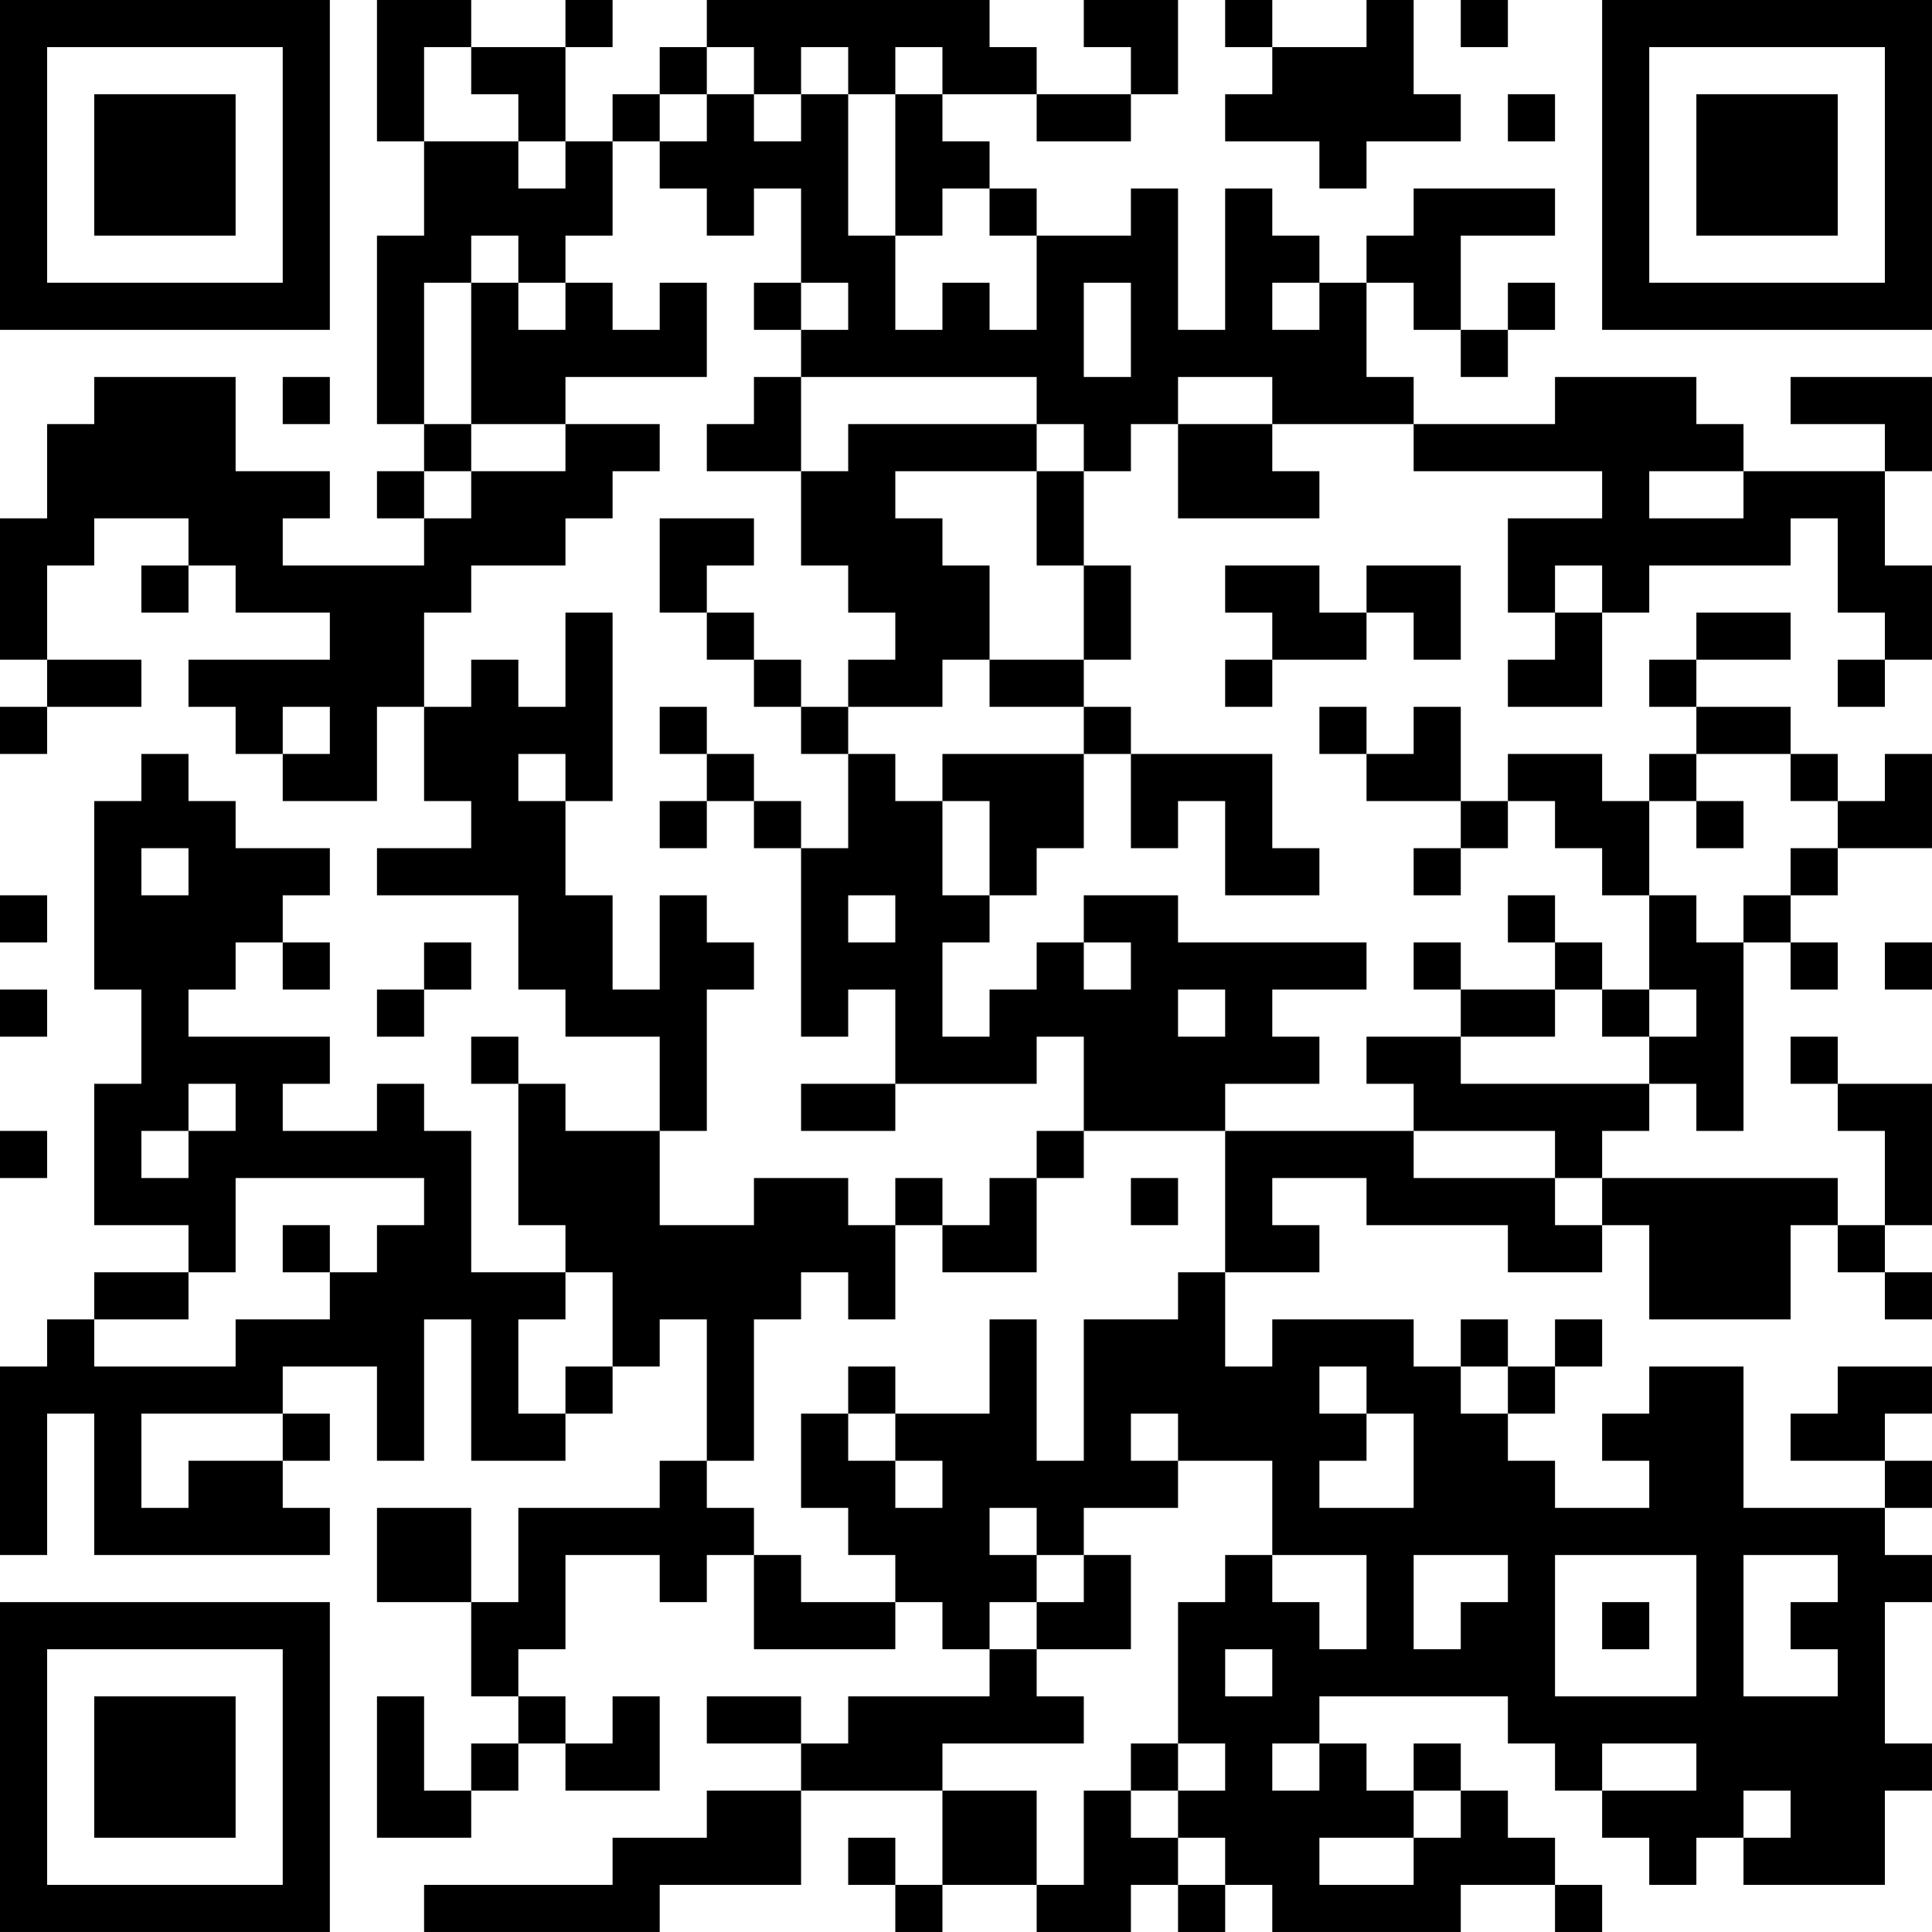 <?xml version="1.0" encoding="UTF-8"?>
<svg xmlns="http://www.w3.org/2000/svg" version="1.1" width="200" height="200" viewBox="0 0 200 200"><rect x="0" y="0" width="200" height="200" fill="#ffffff"/><g transform="scale(4.878)"><g transform="translate(0,0)"><path fill-rule="evenodd" d="M8 0L8 3L9 3L9 5L8 5L8 9L9 9L9 10L8 10L8 11L9 11L9 12L6 12L6 11L7 11L7 10L5 10L5 8L2 8L2 9L1 9L1 11L0 11L0 14L1 14L1 15L0 15L0 16L1 16L1 15L3 15L3 14L1 14L1 12L2 12L2 11L4 11L4 12L3 12L3 13L4 13L4 12L5 12L5 13L7 13L7 14L4 14L4 15L5 15L5 16L6 16L6 17L8 17L8 15L9 15L9 17L10 17L10 18L8 18L8 19L11 19L11 21L12 21L12 22L14 22L14 24L12 24L12 23L11 23L11 22L10 22L10 23L11 23L11 26L12 26L12 27L10 27L10 24L9 24L9 23L8 23L8 24L6 24L6 23L7 23L7 22L4 22L4 21L5 21L5 20L6 20L6 21L7 21L7 20L6 20L6 19L7 19L7 18L5 18L5 17L4 17L4 16L3 16L3 17L2 17L2 21L3 21L3 23L2 23L2 26L4 26L4 27L2 27L2 28L1 28L1 29L0 29L0 33L1 33L1 30L2 30L2 33L7 33L7 32L6 32L6 31L7 31L7 30L6 30L6 29L8 29L8 31L9 31L9 28L10 28L10 31L12 31L12 30L13 30L13 29L14 29L14 28L15 28L15 31L14 31L14 32L11 32L11 34L10 34L10 32L8 32L8 34L10 34L10 36L11 36L11 37L10 37L10 38L9 38L9 36L8 36L8 39L10 39L10 38L11 38L11 37L12 37L12 38L14 38L14 36L13 36L13 37L12 37L12 36L11 36L11 35L12 35L12 33L14 33L14 34L15 34L15 33L16 33L16 35L19 35L19 34L20 34L20 35L21 35L21 36L18 36L18 37L17 37L17 36L15 36L15 37L17 37L17 38L15 38L15 39L13 39L13 40L9 40L9 41L14 41L14 40L17 40L17 38L20 38L20 40L19 40L19 39L18 39L18 40L19 40L19 41L20 41L20 40L22 40L22 41L24 41L24 40L25 40L25 41L26 41L26 40L27 40L27 41L31 41L31 40L33 40L33 41L34 41L34 40L33 40L33 39L32 39L32 38L31 38L31 37L30 37L30 38L29 38L29 37L28 37L28 36L32 36L32 37L33 37L33 38L34 38L34 39L35 39L35 40L36 40L36 39L37 39L37 40L40 40L40 38L41 38L41 37L40 37L40 34L41 34L41 33L40 33L40 32L41 32L41 31L40 31L40 30L41 30L41 29L39 29L39 30L38 30L38 31L40 31L40 32L37 32L37 29L35 29L35 30L34 30L34 31L35 31L35 32L33 32L33 31L32 31L32 30L33 30L33 29L34 29L34 28L33 28L33 29L32 29L32 28L31 28L31 29L30 29L30 28L27 28L27 29L26 29L26 27L28 27L28 26L27 26L27 25L29 25L29 26L32 26L32 27L34 27L34 26L35 26L35 28L38 28L38 26L39 26L39 27L40 27L40 28L41 28L41 27L40 27L40 26L41 26L41 23L39 23L39 22L38 22L38 23L39 23L39 24L40 24L40 26L39 26L39 25L34 25L34 24L35 24L35 23L36 23L36 24L37 24L37 20L38 20L38 21L39 21L39 20L38 20L38 19L39 19L39 18L41 18L41 16L40 16L40 17L39 17L39 16L38 16L38 15L36 15L36 14L38 14L38 13L36 13L36 14L35 14L35 15L36 15L36 16L35 16L35 17L34 17L34 16L32 16L32 17L31 17L31 15L30 15L30 16L29 16L29 15L28 15L28 16L29 16L29 17L31 17L31 18L30 18L30 19L31 19L31 18L32 18L32 17L33 17L33 18L34 18L34 19L35 19L35 21L34 21L34 20L33 20L33 19L32 19L32 20L33 20L33 21L31 21L31 20L30 20L30 21L31 21L31 22L29 22L29 23L30 23L30 24L26 24L26 23L28 23L28 22L27 22L27 21L29 21L29 20L25 20L25 19L23 19L23 20L22 20L22 21L21 21L21 22L20 22L20 20L21 20L21 19L22 19L22 18L23 18L23 16L24 16L24 18L25 18L25 17L26 17L26 19L28 19L28 18L27 18L27 16L24 16L24 15L23 15L23 14L24 14L24 12L23 12L23 10L24 10L24 9L25 9L25 11L28 11L28 10L27 10L27 9L30 9L30 10L34 10L34 11L32 11L32 13L33 13L33 14L32 14L32 15L34 15L34 13L35 13L35 12L38 12L38 11L39 11L39 13L40 13L40 14L39 14L39 15L40 15L40 14L41 14L41 12L40 12L40 10L41 10L41 8L38 8L38 9L40 9L40 10L37 10L37 9L36 9L36 8L33 8L33 9L30 9L30 8L29 8L29 6L30 6L30 7L31 7L31 8L32 8L32 7L33 7L33 6L32 6L32 7L31 7L31 5L33 5L33 4L30 4L30 5L29 5L29 6L28 6L28 5L27 5L27 4L26 4L26 7L25 7L25 4L24 4L24 5L22 5L22 4L21 4L21 3L20 3L20 2L22 2L22 3L24 3L24 2L25 2L25 0L23 0L23 1L24 1L24 2L22 2L22 1L21 1L21 0L15 0L15 1L14 1L14 2L13 2L13 3L12 3L12 1L13 1L13 0L12 0L12 1L10 1L10 0ZM26 0L26 1L27 1L27 2L26 2L26 3L28 3L28 4L29 4L29 3L31 3L31 2L30 2L30 0L29 0L29 1L27 1L27 0ZM31 0L31 1L32 1L32 0ZM9 1L9 3L11 3L11 4L12 4L12 3L11 3L11 2L10 2L10 1ZM15 1L15 2L14 2L14 3L13 3L13 5L12 5L12 6L11 6L11 5L10 5L10 6L9 6L9 9L10 9L10 10L9 10L9 11L10 11L10 10L12 10L12 9L14 9L14 10L13 10L13 11L12 11L12 12L10 12L10 13L9 13L9 15L10 15L10 14L11 14L11 15L12 15L12 13L13 13L13 17L12 17L12 16L11 16L11 17L12 17L12 19L13 19L13 21L14 21L14 19L15 19L15 20L16 20L16 21L15 21L15 24L14 24L14 26L16 26L16 25L18 25L18 26L19 26L19 28L18 28L18 27L17 27L17 28L16 28L16 31L15 31L15 32L16 32L16 33L17 33L17 34L19 34L19 33L18 33L18 32L17 32L17 30L18 30L18 31L19 31L19 32L20 32L20 31L19 31L19 30L21 30L21 28L22 28L22 31L23 31L23 28L25 28L25 27L26 27L26 24L23 24L23 22L22 22L22 23L19 23L19 21L18 21L18 22L17 22L17 18L18 18L18 16L19 16L19 17L20 17L20 19L21 19L21 17L20 17L20 16L23 16L23 15L21 15L21 14L23 14L23 12L22 12L22 10L23 10L23 9L22 9L22 8L17 8L17 7L18 7L18 6L17 6L17 4L16 4L16 5L15 5L15 4L14 4L14 3L15 3L15 2L16 2L16 3L17 3L17 2L18 2L18 5L19 5L19 7L20 7L20 6L21 6L21 7L22 7L22 5L21 5L21 4L20 4L20 5L19 5L19 2L20 2L20 1L19 1L19 2L18 2L18 1L17 1L17 2L16 2L16 1ZM32 2L32 3L33 3L33 2ZM10 6L10 9L12 9L12 8L15 8L15 6L14 6L14 7L13 7L13 6L12 6L12 7L11 7L11 6ZM16 6L16 7L17 7L17 6ZM23 6L23 8L24 8L24 6ZM27 6L27 7L28 7L28 6ZM6 8L6 9L7 9L7 8ZM16 8L16 9L15 9L15 10L17 10L17 12L18 12L18 13L19 13L19 14L18 14L18 15L17 15L17 14L16 14L16 13L15 13L15 12L16 12L16 11L14 11L14 13L15 13L15 14L16 14L16 15L17 15L17 16L18 16L18 15L20 15L20 14L21 14L21 12L20 12L20 11L19 11L19 10L22 10L22 9L18 9L18 10L17 10L17 8ZM25 8L25 9L27 9L27 8ZM35 10L35 11L37 11L37 10ZM26 12L26 13L27 13L27 14L26 14L26 15L27 15L27 14L29 14L29 13L30 13L30 14L31 14L31 12L29 12L29 13L28 13L28 12ZM33 12L33 13L34 13L34 12ZM6 15L6 16L7 16L7 15ZM14 15L14 16L15 16L15 17L14 17L14 18L15 18L15 17L16 17L16 18L17 18L17 17L16 17L16 16L15 16L15 15ZM36 16L36 17L35 17L35 19L36 19L36 20L37 20L37 19L38 19L38 18L39 18L39 17L38 17L38 16ZM36 17L36 18L37 18L37 17ZM3 18L3 19L4 19L4 18ZM0 19L0 20L1 20L1 19ZM18 19L18 20L19 20L19 19ZM9 20L9 21L8 21L8 22L9 22L9 21L10 21L10 20ZM23 20L23 21L24 21L24 20ZM40 20L40 21L41 21L41 20ZM0 21L0 22L1 22L1 21ZM25 21L25 22L26 22L26 21ZM33 21L33 22L31 22L31 23L35 23L35 22L36 22L36 21L35 21L35 22L34 22L34 21ZM4 23L4 24L3 24L3 25L4 25L4 24L5 24L5 23ZM17 23L17 24L19 24L19 23ZM0 24L0 25L1 25L1 24ZM22 24L22 25L21 25L21 26L20 26L20 25L19 25L19 26L20 26L20 27L22 27L22 25L23 25L23 24ZM30 24L30 25L33 25L33 26L34 26L34 25L33 25L33 24ZM5 25L5 27L4 27L4 28L2 28L2 29L5 29L5 28L7 28L7 27L8 27L8 26L9 26L9 25ZM24 25L24 26L25 26L25 25ZM6 26L6 27L7 27L7 26ZM12 27L12 28L11 28L11 30L12 30L12 29L13 29L13 27ZM18 29L18 30L19 30L19 29ZM28 29L28 30L29 30L29 31L28 31L28 32L30 32L30 30L29 30L29 29ZM31 29L31 30L32 30L32 29ZM3 30L3 32L4 32L4 31L6 31L6 30ZM24 30L24 31L25 31L25 32L23 32L23 33L22 33L22 32L21 32L21 33L22 33L22 34L21 34L21 35L22 35L22 36L23 36L23 37L20 37L20 38L22 38L22 40L23 40L23 38L24 38L24 39L25 39L25 40L26 40L26 39L25 39L25 38L26 38L26 37L25 37L25 34L26 34L26 33L27 33L27 34L28 34L28 35L29 35L29 33L27 33L27 31L25 31L25 30ZM23 33L23 34L22 34L22 35L24 35L24 33ZM30 33L30 35L31 35L31 34L32 34L32 33ZM33 33L33 36L36 36L36 33ZM37 33L37 36L39 36L39 35L38 35L38 34L39 34L39 33ZM34 34L34 35L35 35L35 34ZM26 35L26 36L27 36L27 35ZM24 37L24 38L25 38L25 37ZM27 37L27 38L28 38L28 37ZM34 37L34 38L36 38L36 37ZM30 38L30 39L28 39L28 40L30 40L30 39L31 39L31 38ZM37 38L37 39L38 39L38 38ZM0 0L0 7L7 7L7 0ZM1 1L1 6L6 6L6 1ZM2 2L2 5L5 5L5 2ZM34 0L34 7L41 7L41 0ZM35 1L35 6L40 6L40 1ZM36 2L36 5L39 5L39 2ZM0 34L0 41L7 41L7 34ZM1 35L1 40L6 40L6 35ZM2 36L2 39L5 39L5 36Z" fill="#000000"/></g></g></svg>
